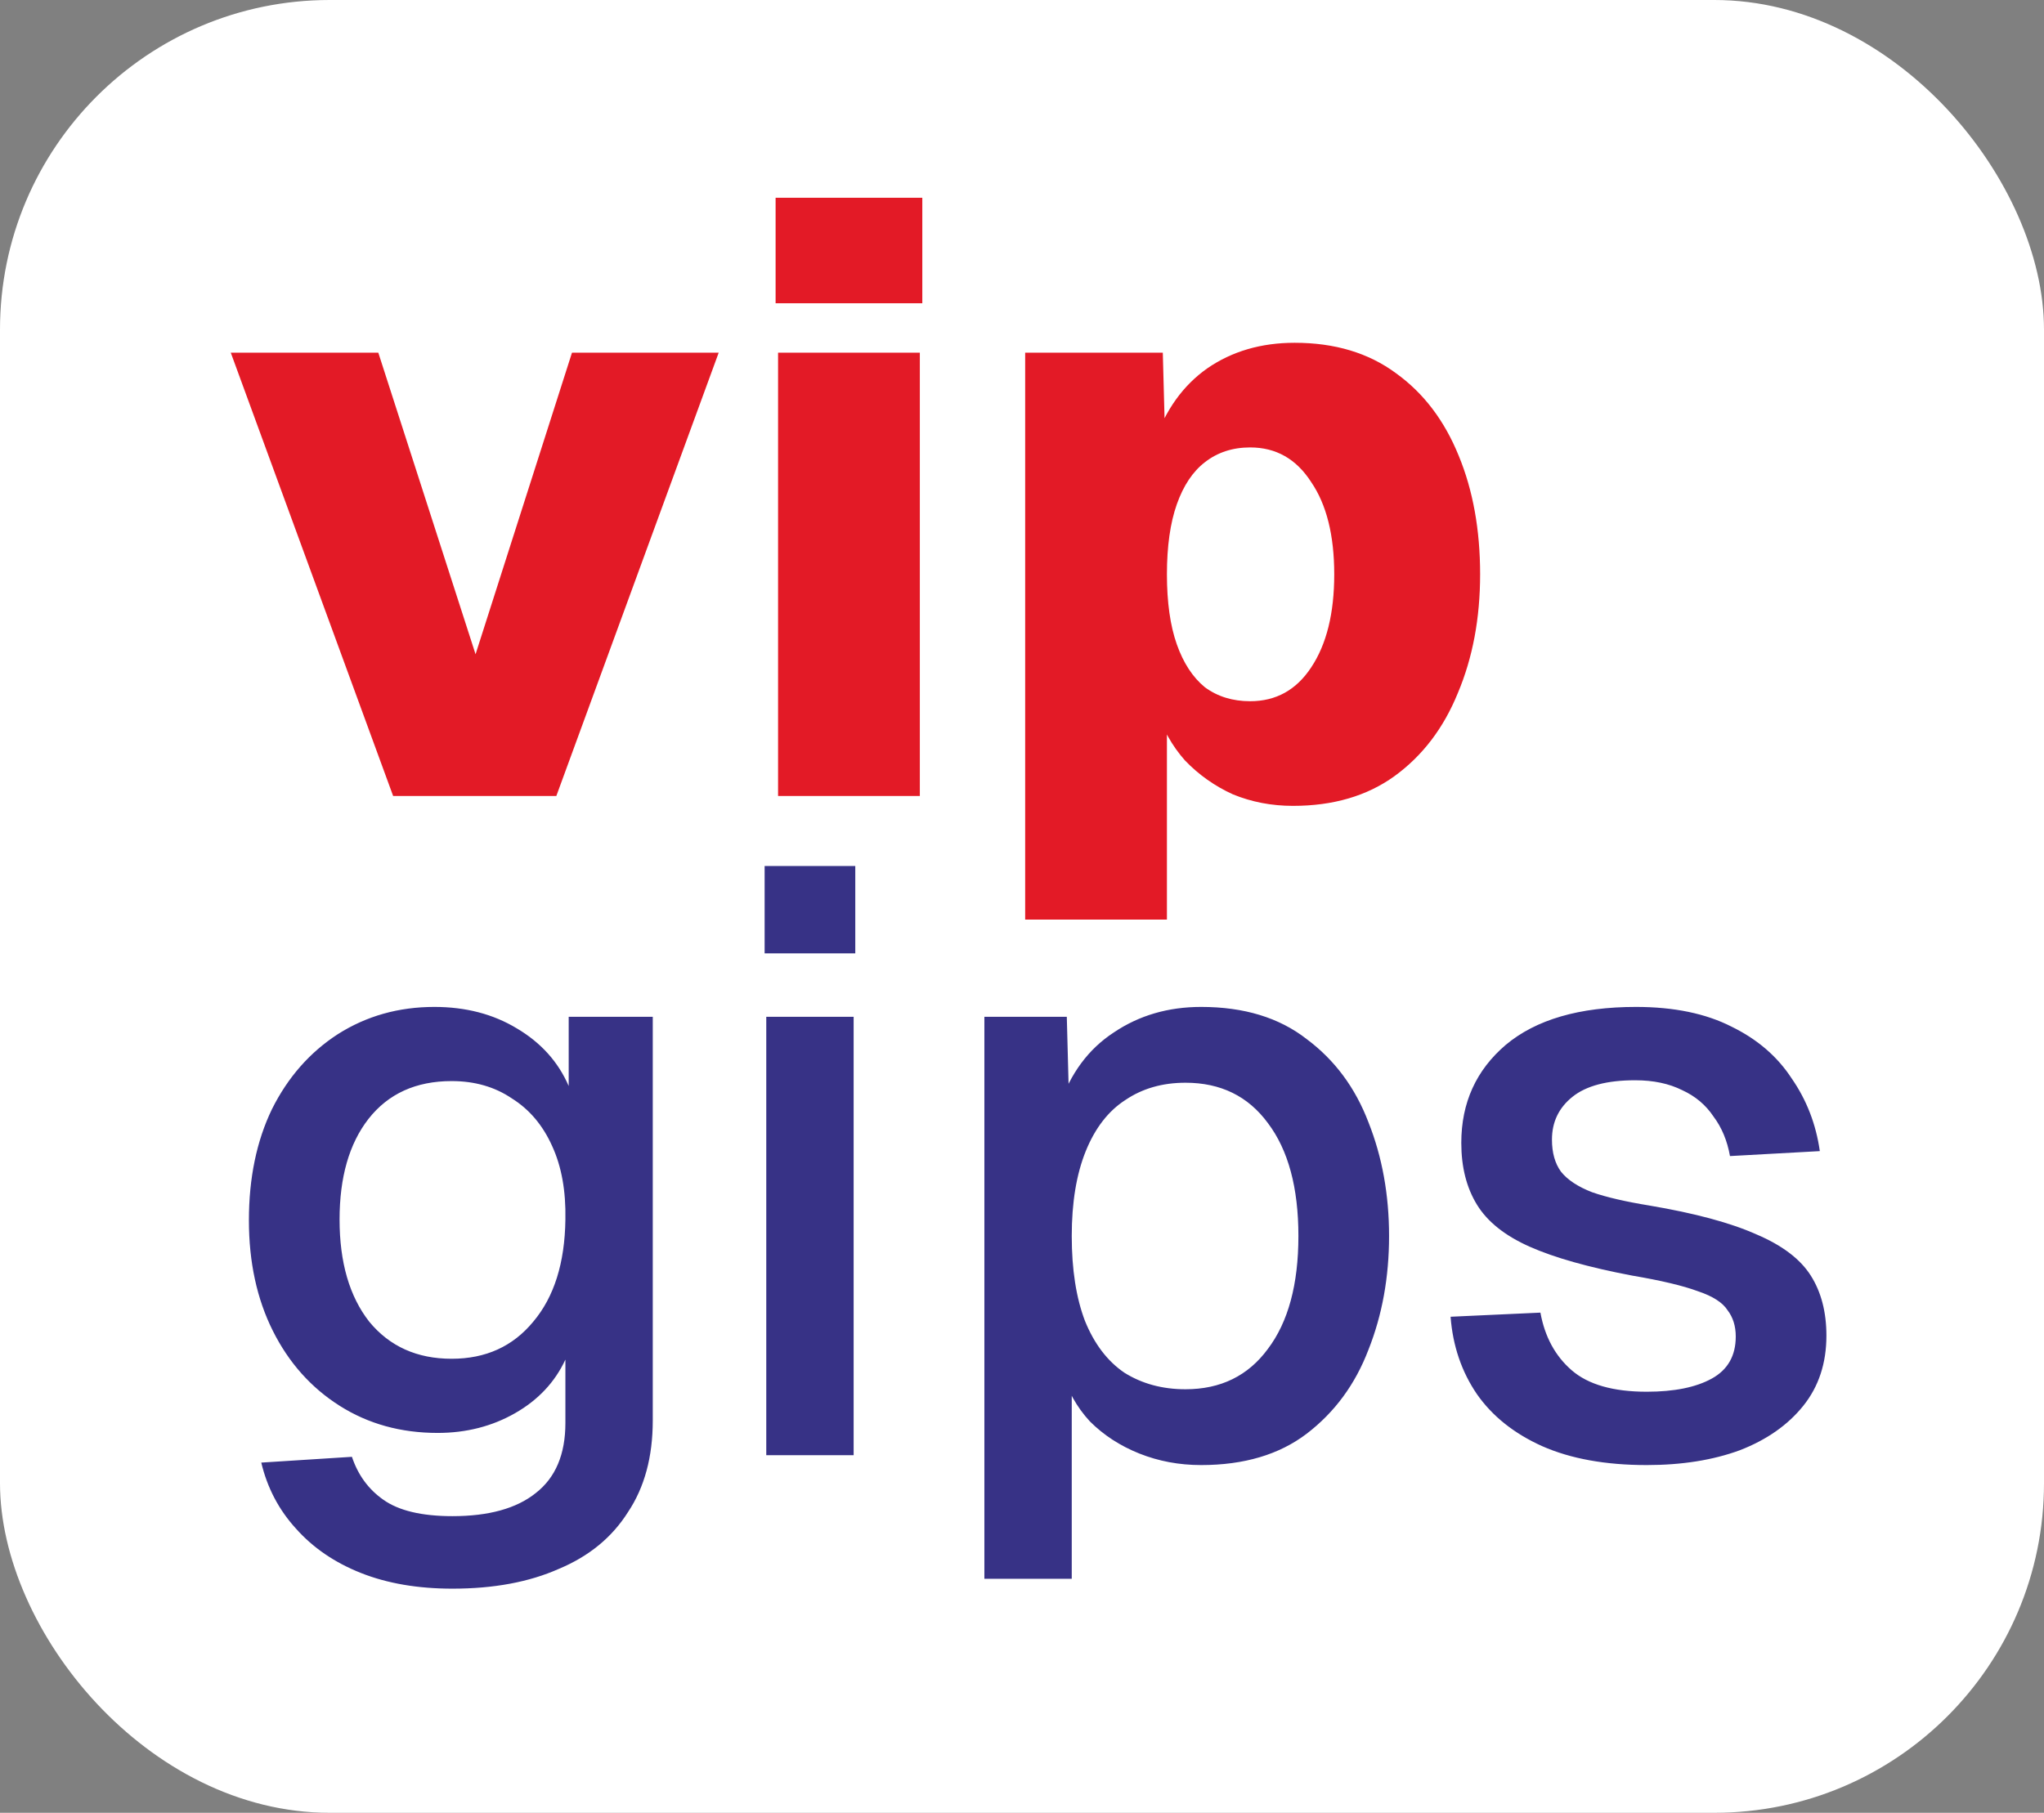<svg width="62" height="55" viewBox="0 0 62 55" fill="none" xmlns="http://www.w3.org/2000/svg">
<rect x="0" y="0" width="62" height="55" fill="#808080" stroke="none"/>
<rect width="62" height="55" rx="10" fill="white"/>
<path d="M11.925 24.15L7 10.7H11.475L14.425 19.85L17.35 10.7H21.8L16.875 24.15H11.925ZM23.601 24.15V10.7H27.901V24.15H23.601ZM23.526 9.2V6H27.976V9.2H23.526ZM31.096 27.9V10.7H35.271L35.346 13.525L35.021 13.4C35.355 12.433 35.888 11.692 36.621 11.175C37.371 10.658 38.255 10.4 39.271 10.4C40.488 10.4 41.513 10.708 42.346 11.325C43.18 11.925 43.813 12.758 44.246 13.825C44.68 14.875 44.896 16.075 44.896 17.425C44.896 18.758 44.671 19.958 44.221 21.025C43.788 22.092 43.146 22.933 42.296 23.55C41.463 24.15 40.438 24.45 39.221 24.45C38.571 24.45 37.963 24.333 37.396 24.1C36.846 23.85 36.363 23.508 35.946 23.075C35.546 22.625 35.255 22.1 35.071 21.5L35.396 21.35V27.9H31.096ZM37.921 21.275C38.705 21.275 39.321 20.933 39.771 20.25C40.238 19.55 40.471 18.608 40.471 17.425C40.471 16.242 40.238 15.308 39.771 14.625C39.321 13.925 38.705 13.575 37.921 13.575C37.388 13.575 36.93 13.725 36.546 14.025C36.18 14.308 35.896 14.733 35.696 15.3C35.496 15.867 35.396 16.575 35.396 17.425C35.396 18.275 35.496 18.983 35.696 19.55C35.896 20.117 36.18 20.55 36.546 20.85C36.93 21.133 37.388 21.275 37.921 21.275Z" fill="#E31A26"/>
<path d="M13.725 48.2C12.675 48.2 11.75 48.042 10.95 47.725C10.15 47.408 9.492 46.958 8.975 46.375C8.458 45.808 8.108 45.142 7.925 44.375L10.675 44.2C10.858 44.75 11.175 45.183 11.625 45.5C12.092 45.833 12.792 46 13.725 46C14.825 46 15.667 45.767 16.25 45.3C16.85 44.833 17.15 44.125 17.15 43.175V41.25C16.833 41.933 16.325 42.475 15.625 42.875C14.925 43.275 14.142 43.475 13.275 43.475C12.158 43.475 11.167 43.2 10.3 42.65C9.433 42.1 8.758 41.342 8.275 40.375C7.792 39.408 7.55 38.292 7.55 37.025C7.55 35.742 7.783 34.617 8.25 33.65C8.733 32.683 9.4 31.925 10.25 31.375C11.117 30.825 12.092 30.55 13.175 30.55C14.125 30.55 14.958 30.767 15.675 31.2C16.408 31.633 16.933 32.217 17.25 32.95V30.85H19.8V43.1C19.8 44.2 19.55 45.125 19.05 45.875C18.567 46.642 17.867 47.217 16.95 47.6C16.05 48 14.975 48.2 13.725 48.2ZM13.7 41.225C14.733 41.225 15.558 40.85 16.175 40.1C16.808 39.35 17.133 38.317 17.15 37C17.167 36.133 17.033 35.392 16.75 34.775C16.467 34.142 16.058 33.658 15.525 33.325C15.008 32.975 14.4 32.8 13.7 32.8C12.617 32.8 11.775 33.183 11.175 33.95C10.592 34.7 10.3 35.717 10.3 37C10.3 38.3 10.6 39.333 11.2 40.1C11.817 40.85 12.65 41.225 13.7 41.225ZM23.243 44.15V30.85H25.893V44.15H23.243ZM23.193 28.925V26.275H25.943V28.925H23.193ZM29.859 47.9V30.85H32.359L32.434 33.7L32.134 33.55C32.468 32.567 33.018 31.825 33.784 31.325C34.551 30.808 35.434 30.55 36.434 30.55C37.734 30.55 38.801 30.875 39.634 31.525C40.484 32.158 41.109 33 41.509 34.05C41.926 35.1 42.134 36.25 42.134 37.5C42.134 38.75 41.926 39.9 41.509 40.95C41.109 42 40.484 42.85 39.634 43.5C38.801 44.133 37.734 44.45 36.434 44.45C35.768 44.45 35.143 44.333 34.559 44.1C33.976 43.867 33.476 43.542 33.059 43.125C32.659 42.692 32.376 42.183 32.209 41.6L32.509 41.3V47.9H29.859ZM35.959 42.15C37.026 42.15 37.859 41.742 38.459 40.925C39.076 40.108 39.384 38.967 39.384 37.5C39.384 36.033 39.076 34.892 38.459 34.075C37.859 33.258 37.026 32.85 35.959 32.85C35.259 32.85 34.651 33.025 34.134 33.375C33.618 33.708 33.218 34.225 32.934 34.925C32.651 35.625 32.509 36.483 32.509 37.5C32.509 38.517 32.643 39.375 32.909 40.075C33.193 40.775 33.593 41.3 34.109 41.65C34.643 41.983 35.259 42.15 35.959 42.15ZM49.95 44.45C48.7 44.45 47.642 44.258 46.775 43.875C45.925 43.492 45.267 42.967 44.8 42.3C44.334 41.617 44.067 40.833 44 39.95L46.725 39.825C46.858 40.558 47.175 41.142 47.675 41.575C48.175 42.008 48.934 42.225 49.95 42.225C50.783 42.225 51.442 42.092 51.925 41.825C52.408 41.558 52.65 41.133 52.65 40.55C52.65 40.233 52.567 39.967 52.4 39.75C52.25 39.517 51.95 39.325 51.5 39.175C51.05 39.008 50.383 38.85 49.5 38.7C48.184 38.45 47.15 38.158 46.4 37.825C45.65 37.492 45.117 37.067 44.8 36.55C44.483 36.033 44.325 35.408 44.325 34.675C44.325 33.458 44.775 32.467 45.675 31.7C46.592 30.933 47.908 30.55 49.625 30.55C50.775 30.55 51.742 30.75 52.525 31.15C53.309 31.533 53.917 32.058 54.35 32.725C54.8 33.375 55.084 34.108 55.2 34.925L52.475 35.075C52.392 34.608 52.225 34.208 51.975 33.875C51.742 33.525 51.425 33.258 51.025 33.075C50.625 32.875 50.15 32.775 49.6 32.775C48.75 32.775 48.117 32.942 47.7 33.275C47.283 33.608 47.075 34.042 47.075 34.575C47.075 34.975 47.167 35.3 47.35 35.55C47.55 35.8 47.867 36.008 48.3 36.175C48.733 36.325 49.309 36.458 50.025 36.575C51.408 36.808 52.492 37.1 53.275 37.45C54.059 37.783 54.608 38.2 54.925 38.7C55.242 39.2 55.4 39.808 55.4 40.525C55.4 41.358 55.167 42.067 54.7 42.65C54.233 43.233 53.592 43.683 52.775 44C51.959 44.3 51.017 44.45 49.95 44.45Z" fill="#373286"/>
</svg>
